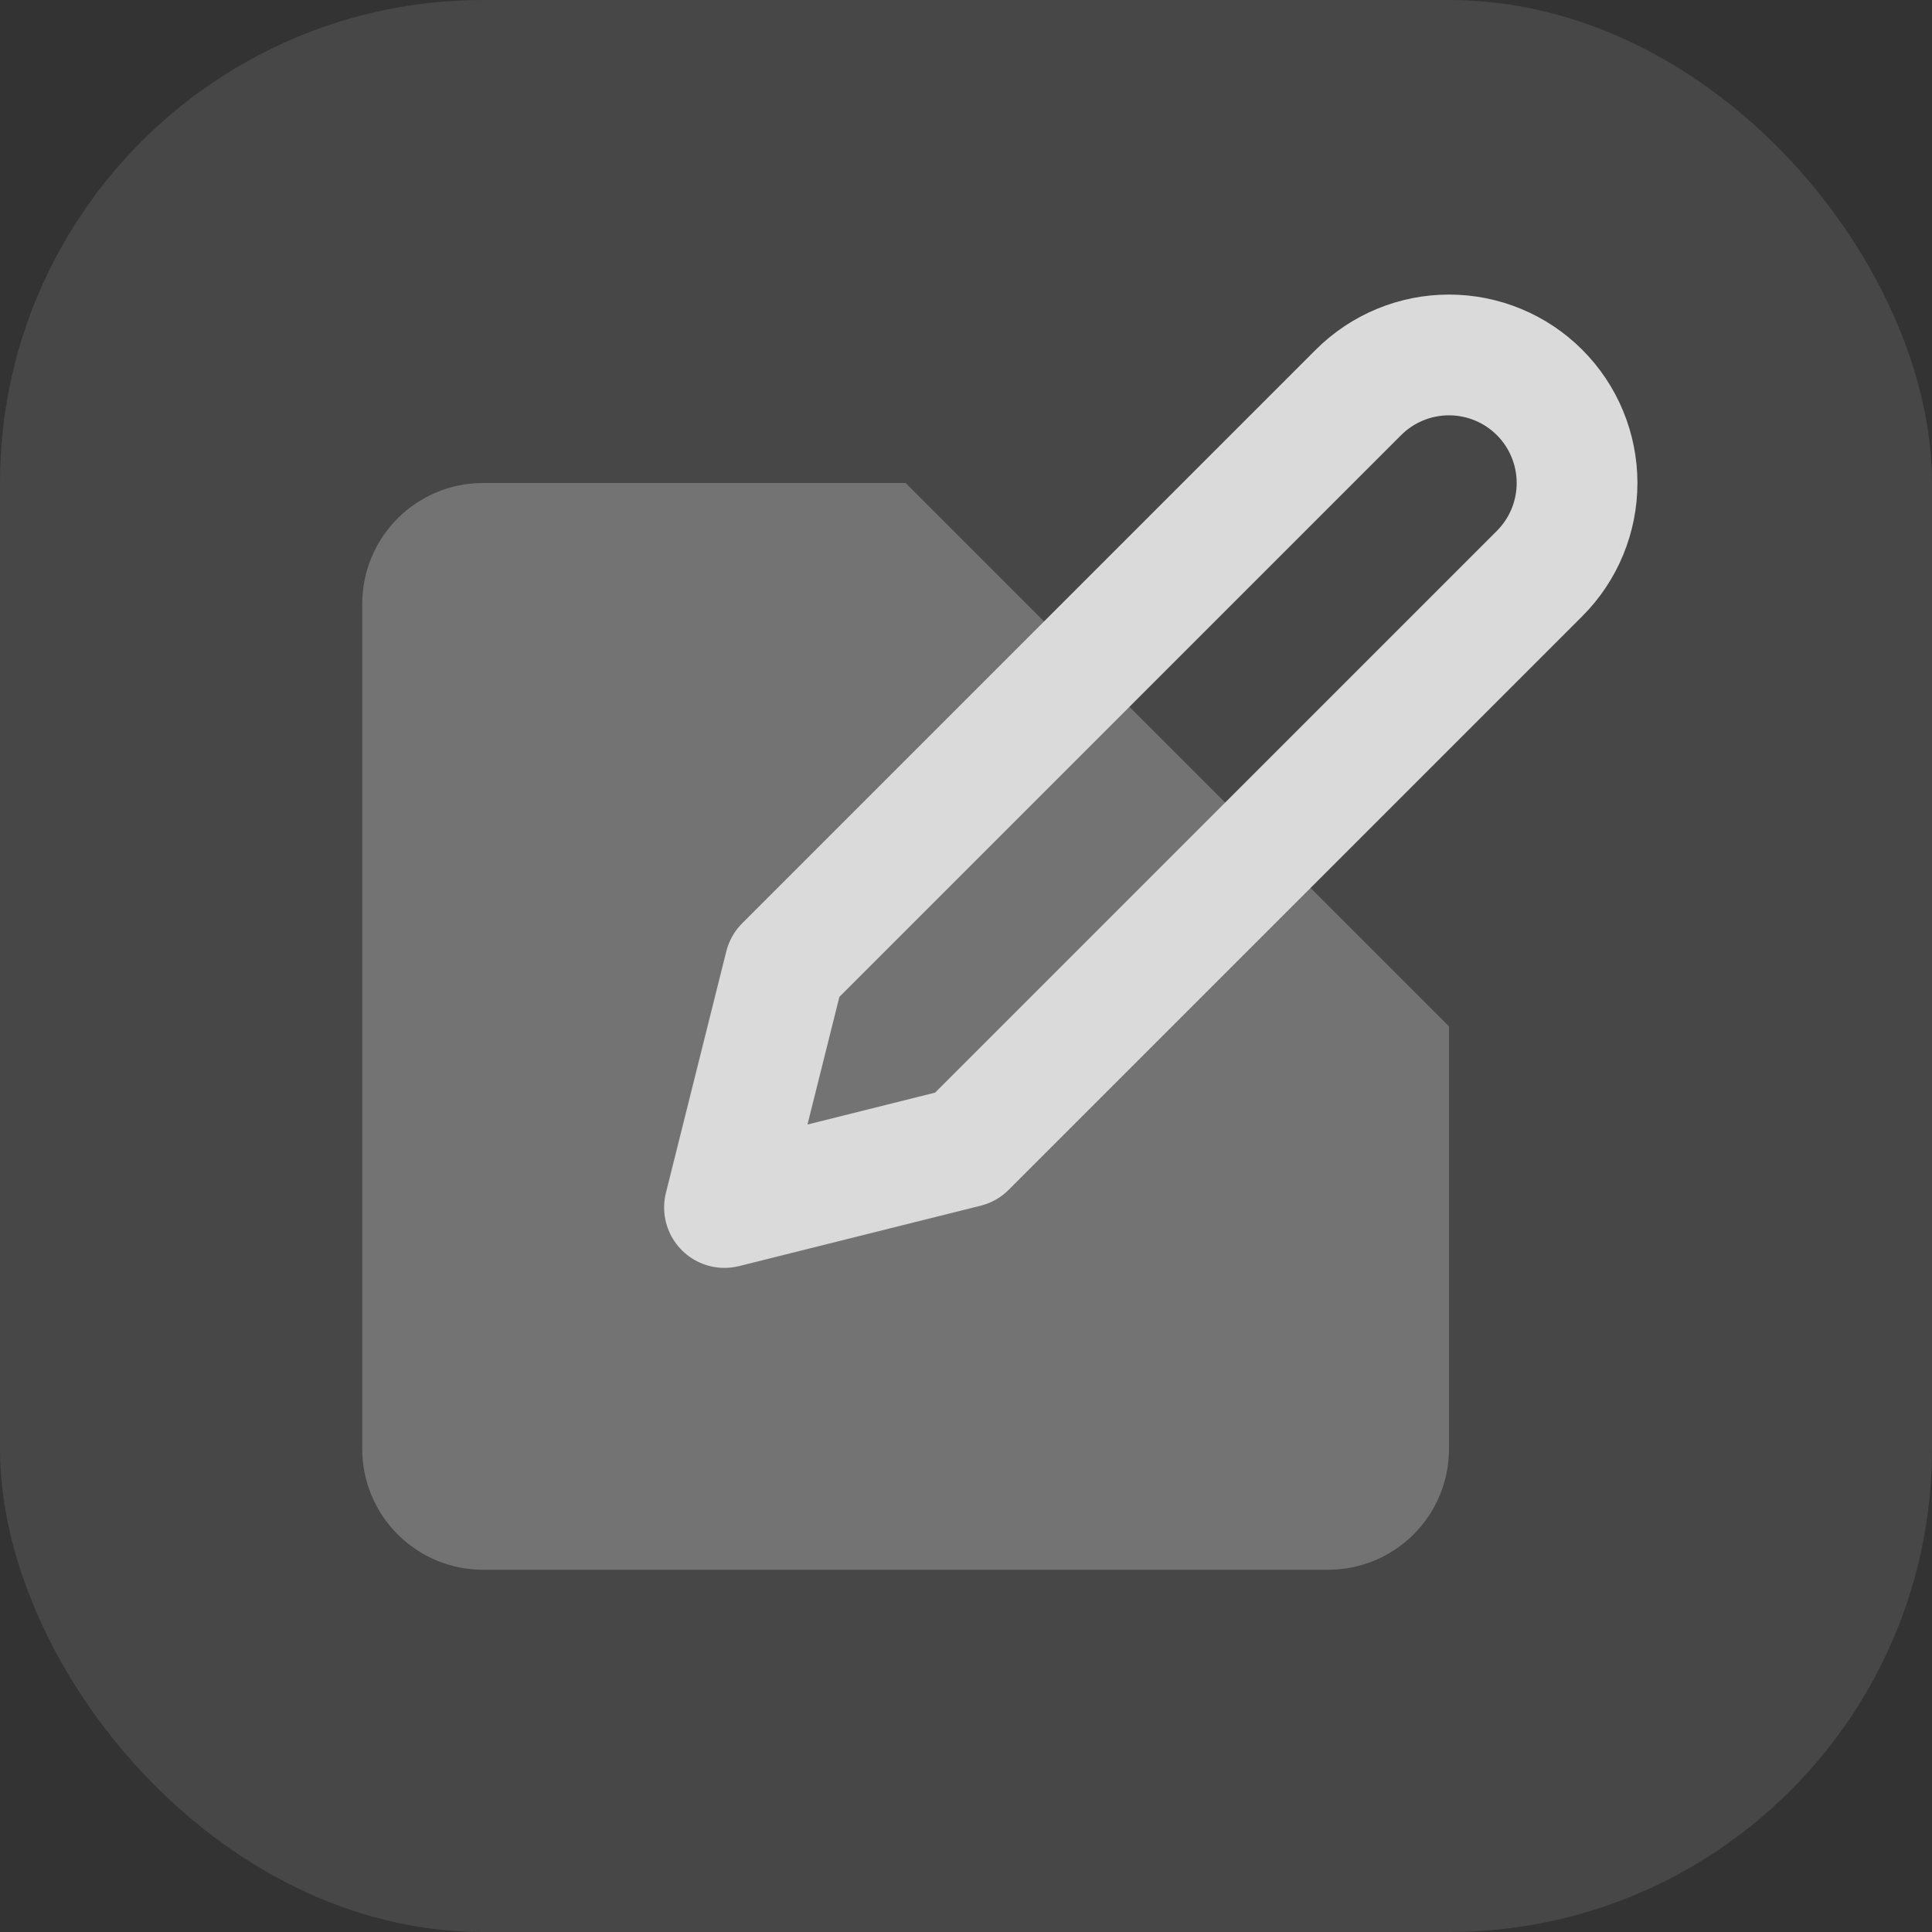 <svg width="32" height="32" viewBox="0 0 32 32" fill="none" xmlns="http://www.w3.org/2000/svg">
<rect x="0" y="0" width="32" height="32" fill="#333333" stroke="none"/>
<rect width="32" height="32" rx="8" fill="white" fill-opacity="0.1"/>
<g opacity="0.8">
<path opacity="0.3" d="M15 8H8C7.469 8 6.961 8.211 6.586 8.586C6.211 8.961 6 9.47 6 10V24C6 24.53 6.211 25.039 6.586 25.414C6.961 25.789 7.469 26 8 26H22C22.53 26 23.039 25.789 23.414 25.414C23.789 25.039 24 24.53 24 24V17" fill="white"/>
<path d="M22.5 6.5C22.898 6.102 23.437 5.879 24 5.879C24.562 5.879 25.102 6.102 25.5 6.5C25.898 6.898 26.121 7.438 26.121 8C26.121 8.563 25.898 9.102 25.5 9.5L16 19L12 20L13 16L22.5 6.5Z" stroke="white" stroke-width="2" stroke-linecap="round" stroke-linejoin="round"/>
</g>
</svg>
